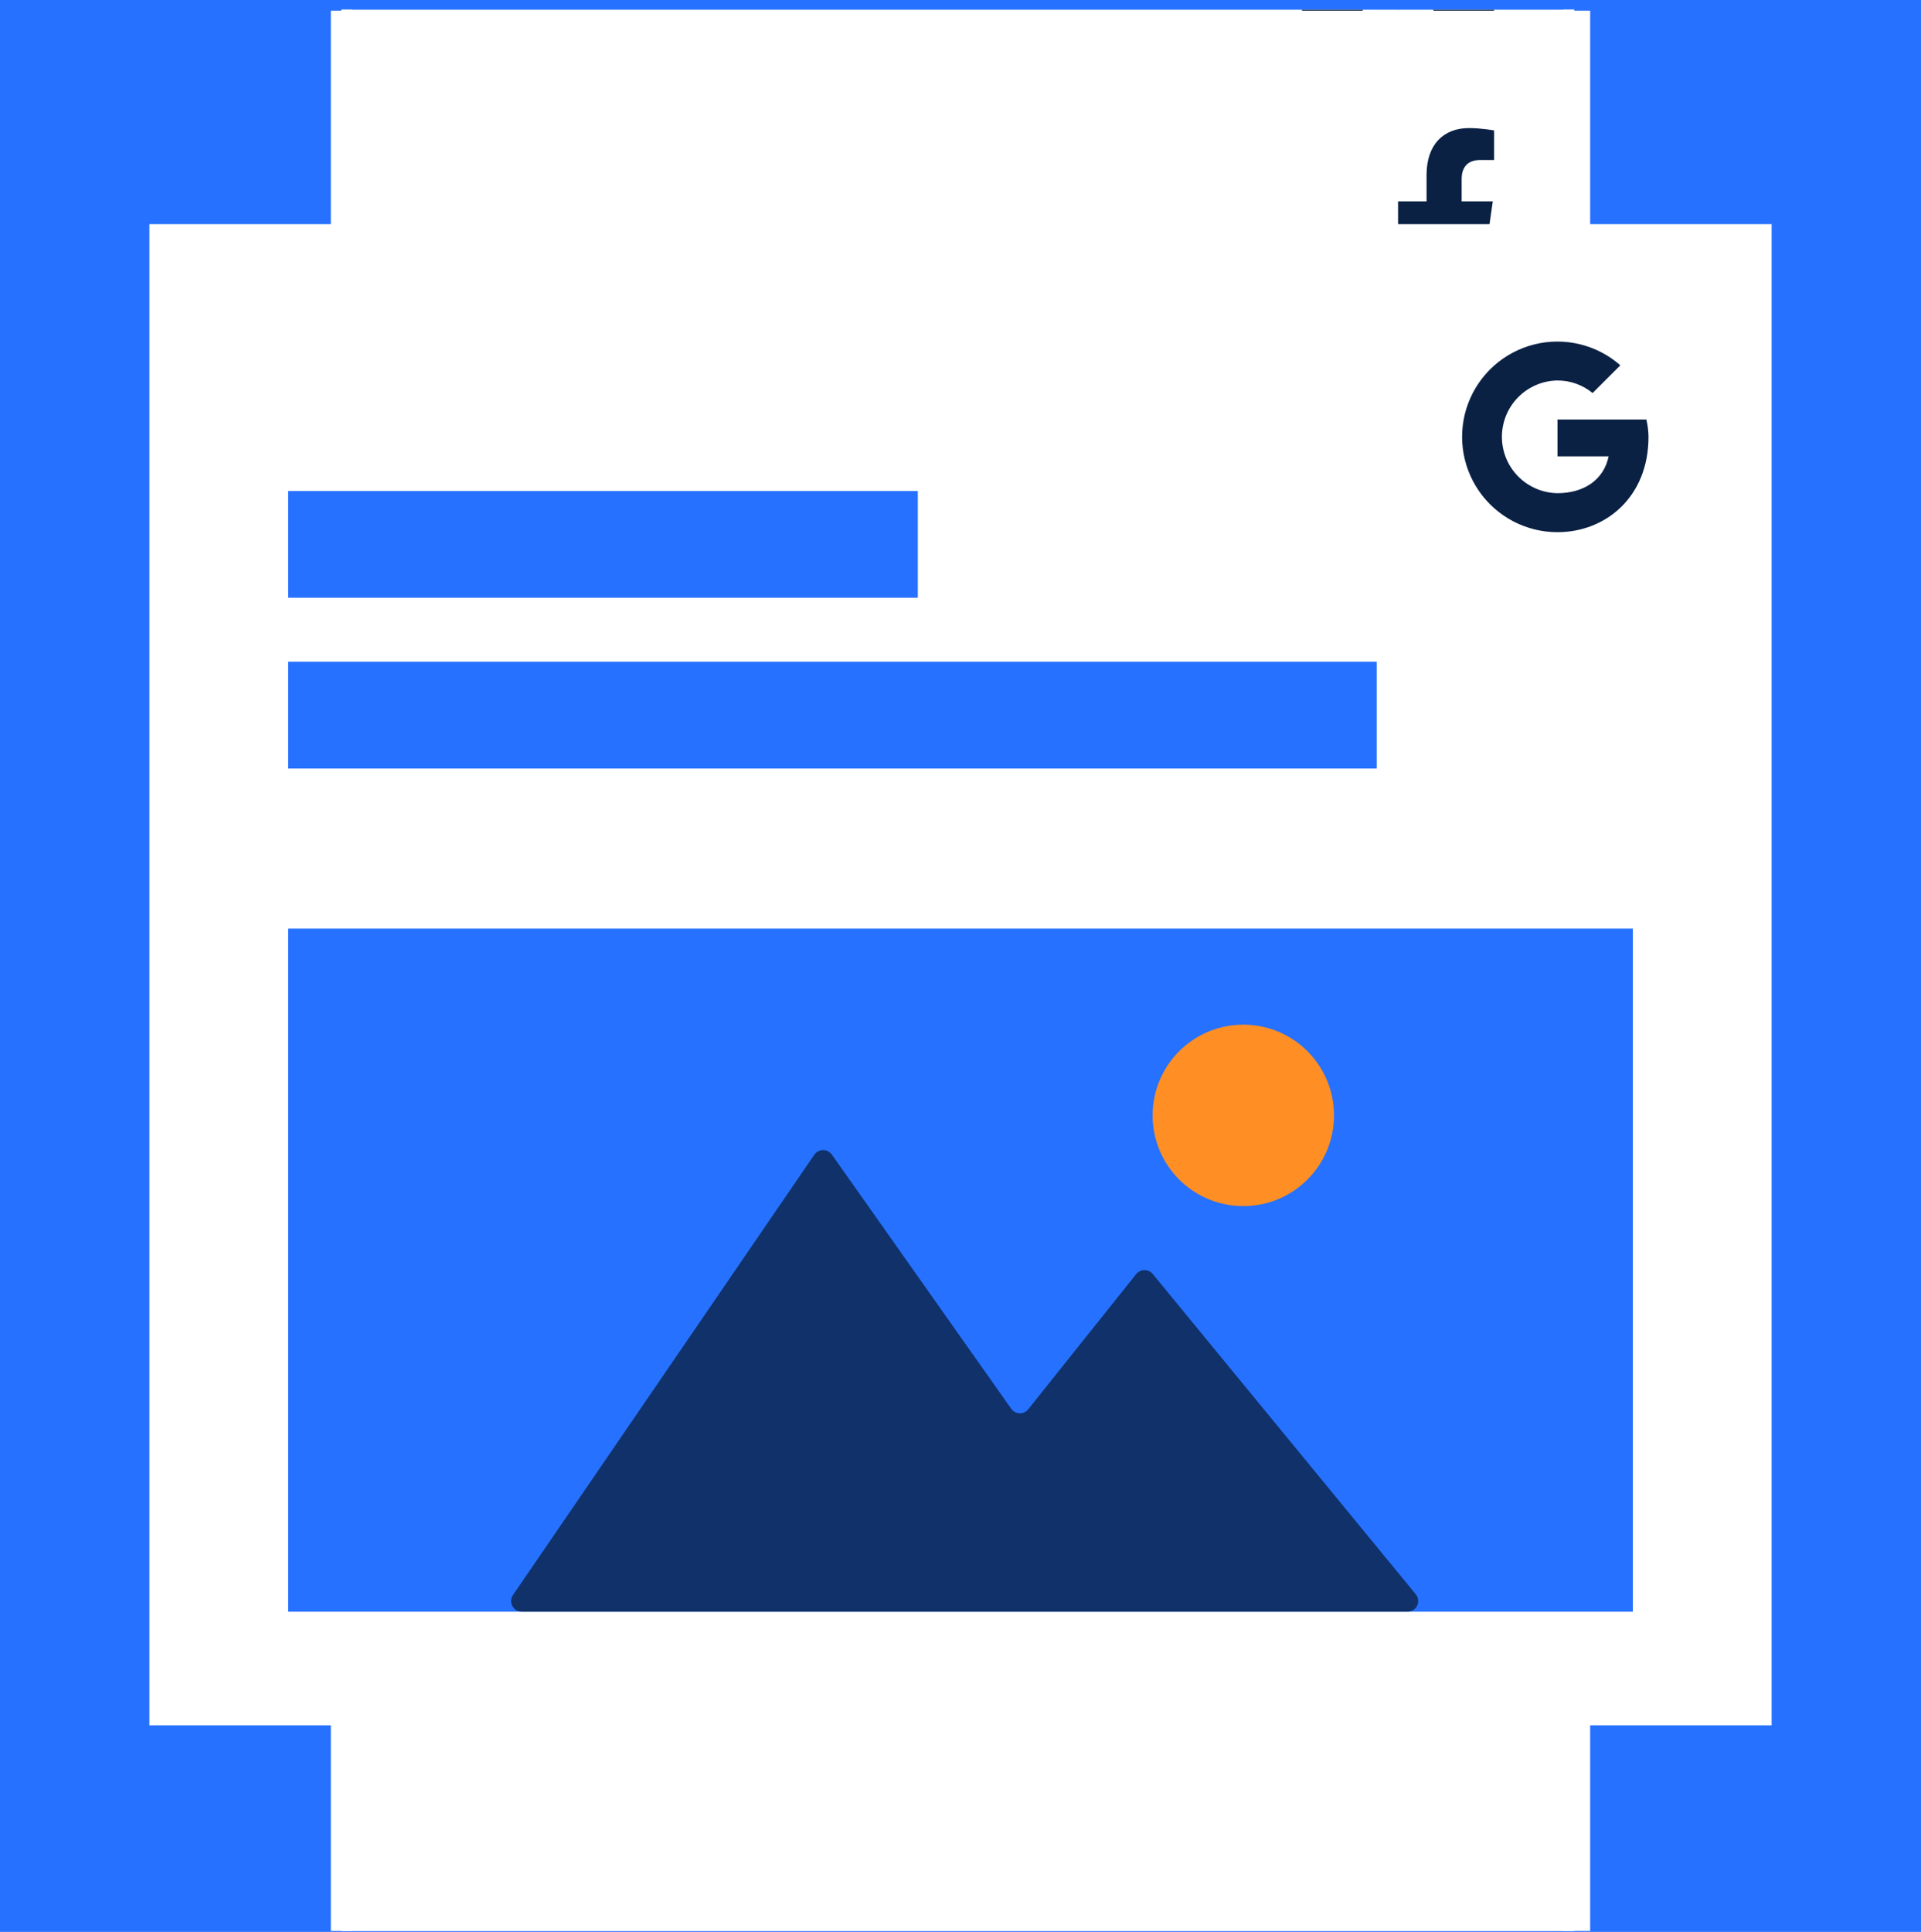 <svg width="180" height="181" viewBox="0 0 180 181" fill="none" xmlns="http://www.w3.org/2000/svg">
<style>
#facebook, #google, #instagram, #facebook_video{
    animation: adAnim 4000ms ease-in-out infinite both;
    transform-box: fill-box;
    transform-origin: center;
}
#instagram{
    animation-delay: 1000ms;
}
#google{
    animation-delay: 2000ms;
}
#facebook_video{
    animation-delay: 3000ms;
}
@keyframes adAnim{
    0%{transform: translateX(-200%) scale(0.6); opacity: 0;}
    15%{transform: translateX(0) scale(0.9); opacity: 1;}
    35%{transform: translateX(0) scale(0.9); opacity: 1;}
    50%{transform: translateX(200%) scale(0.6); opacity: 0;}
    100%{transform: translateX(200%) scale(0.6); opacity: 0;}
}
</style>
<rect width="180" height="181" fill="#2671FF"/>
<g id="ads" clip-path="url(#clip0_4501_40836)">

<g id="facebook" clip-path="url(#clip1_4501_40836)">
<rect width="115.498" height="179.573" transform="translate(32 1)" fill="white"/>
<g id="Group 2019">
<g id="Group 2012">
<rect id="Rectangle 2185" x="37" y="77" width="60" height="60" fill="#2671FF"/>
<circle id="Ellipse 1710" cx="83.033" cy="94" r="6" fill="#FF8F24"/>
</g>
<path id="Vector 276" opacity="0.9" d="M57.599 109.225L39.033 137H95.033L78.594 116.505C78.19 116.001 77.422 116.007 77.025 116.516L71.102 124.11C70.687 124.643 69.874 124.619 69.49 124.063L59.254 109.213C58.853 108.631 57.992 108.637 57.599 109.225Z" fill="#0A2144"/>
</g>
<g id="Group 2020">
<g id="Group 2012_2">
<rect id="Rectangle 2185_2" x="102" y="77" width="60" height="60" fill="#2671FF"/>
<circle id="Ellipse 1710_2" cx="148.348" cy="94.116" r="6.041" fill="#FF8F24"/>
</g>
<path id="Vector 276_2" opacity="0.9" d="M122.745 109.225L104.047 137.198H160.43L143.872 116.556C143.469 116.053 142.701 116.058 142.304 116.567L136.33 124.228C135.914 124.761 135.101 124.737 134.718 124.18L124.4 109.213C123.999 108.631 123.138 108.637 122.745 109.225Z" fill="#0A2144"/>
</g>
<line id="Line 256" x1="103.033" y1="149" x2="154.033" y2="149" stroke="#2671FF" stroke-width="4"/>
<line id="Line 257" x1="103.033" y1="158" x2="141.033" y2="158" stroke="#2671FF" stroke-width="4"/>
<line id="Line 240" x1="38" y1="33.091" x2="104.717" y2="33.091" stroke="#2671FF" stroke-width="10"/>
<line id="Line 254" x1="38" y1="149" x2="89" y2="149" stroke="#2671FF" stroke-width="4"/>
<line id="Line 255" x1="38.033" y1="158" x2="76.033" y2="158" stroke="#2671FF" stroke-width="4"/>
<line id="Line 241" x1="38" y1="49" x2="76.747" y2="49" stroke="#2671FF" stroke-width="10"/>
<path id="Vector" d="M136.41 20.124L136.877 16.867H133.959V14.753C133.959 13.862 134.366 12.993 135.673 12.993H137V10.22C137 10.22 135.796 10 134.645 10C132.242 10 130.671 11.56 130.671 14.385V16.868H128V20.125H130.671V28H133.959V20.125L136.41 20.124Z" fill="#0A2144"/>
</g>

<g id="instagram" clip-path="url(#clip2_4501_40836)">
<rect width="115.498" height="209.5" transform="translate(32 -14)" fill="white" stroke="white" stroke-width="2"/>
<g id="Group 2015" style="transform: scale(0.9);transform-box: fill-box;transform-origin: bottom center;">
<g id="Group 2014">
<rect id="Rectangle 2185_3" x="32" y="33.001" width="115.498" height="115.498" fill="#2671FF"/>
</g>
<rect id="Rectangle 2215" x="32" y="131.963" width="115.498" height="16.535" fill="#0A2144"/>
<rect id="Rectangle 2216" x="45" y="139.938" width="39.69" height="2.587" fill="white"/>
<path id="Vector_2" fill-rule="evenodd" clip-rule="evenodd" d="M135.056 138.129L138.254 141.129L135.056 144.129L134.254 143.379L136.655 141.129L134.254 138.879L135.056 138.129Z" fill="white" stroke="white"/>
</g>
<circle id="Ellipse 1710_3" cx="116.5" cy="63.5" r="8.5" fill="#FF8F24"/>
<circle id="Ellipse 1711" cx="50" cy="14" r="13" fill="#E9F0FF"/>
<circle id="Ellipse 1712" cx="81" cy="14" r="13" fill="#E9F0FF"/>
<circle id="Ellipse 1713" cx="112" cy="14" r="13" fill="#E9F0FF"/>
<circle id="Ellipse 1714" cx="143" cy="14" r="13" fill="#E9F0FF"/>
<path id="Vector 276_3" opacity="0.8" d="M73.529 81.214L39.049 132.442C38.602 133.106 39.078 134 39.879 134H140.907C141.748 134 142.213 133.026 141.685 132.372L111.481 94.977C111.077 94.477 110.314 94.482 109.917 94.987L97.394 110.935C96.978 111.464 96.169 111.441 95.786 110.888L75.18 81.202C74.779 80.624 73.922 80.63 73.529 81.214Z" fill="#0A2144"/>
<path id="Vector_3" d="M127.249 -5C124.354 -5 122 -2.644 122 0.251V7.751C122 10.646 124.356 13 127.251 13H134.751C137.646 13 140 10.643 140 7.749V0.249C140 -2.646 137.644 -5 134.749 -5H127.249ZM136.25 -2C136.664 -2 137 -1.664 137 -1.25C137 -0.836 136.664 -0.5 136.25 -0.5C135.836 -0.5 135.5 -0.836 135.5 -1.25C135.5 -1.664 135.836 -2 136.25 -2ZM131 -0.5C133.482 -0.5 135.5 1.518 135.5 4C135.5 6.482 133.482 8.5 131 8.5C128.518 8.5 126.5 6.482 126.5 4C126.5 1.518 128.518 -0.5 131 -0.5ZM131 1C130.204 1 129.441 1.316 128.879 1.879C128.316 2.441 128 3.204 128 4C128 4.796 128.316 5.559 128.879 6.121C129.441 6.684 130.204 7 131 7C131.796 7 132.559 6.684 133.121 6.121C133.684 5.559 134 4.796 134 4C134 3.204 133.684 2.441 133.121 1.879C132.559 1.316 131.796 1 131 1V1Z" fill="#0A2144"/>
<line id="Line 254_2" x1="45" y1="160" x2="123" y2="160" stroke="#2671FF" stroke-width="4"/>
<line id="Line 255_2" x1="45" y1="169" x2="103" y2="169" stroke="#2671FF" stroke-width="4"/>
</g>

<g id="facebook_video">
<g id="Group 2023">
<g id="Group 2017">
<rect id="Rectangle 2085" x="31" y="1" width="118" height="180" fill="white"/>
<line id="Line 254_3" x1="38" y1="147" x2="116" y2="147" stroke="#2671FF" stroke-width="4"/>
<line id="Line 255_3" x1="38" y1="156" x2="96" y2="156" stroke="#2671FF" stroke-width="4"/>
<line id="Line 240_2" x1="41" y1="35.091" x2="107.717" y2="35.091" stroke="#2671FF" stroke-width="10"/>
<line id="Line 241_2" x1="41" y1="51" x2="79.747" y2="51" stroke="#2671FF" stroke-width="10"/>
<path id="Vector_4" d="M139.41 22.124L139.877 18.867H136.959V16.753C136.959 15.862 137.366 14.993 138.673 14.993H140V12.22C140 12.22 138.796 12 137.645 12C135.242 12 133.671 13.56 133.671 16.385V18.868H131V22.125H133.671V30H136.959V22.125L139.41 22.124Z" fill="#0A2144"/>
</g>
<g id="Group 2022">
<g id="Group 2012_3">
<rect id="Rectangle 2185_4" x="37" y="76" width="105" height="60" fill="#2671FF"/>
<circle id="Ellipse 1710_4" cx="118" cy="94" r="7" fill="#FF8F24"/>
</g>
<path id="Vector 276_4" opacity="0.8" d="M75.948 92.241L47 136H133L107.333 103.667C106.929 103.159 106.155 103.164 105.758 103.678L95.803 116.576C95.388 117.114 94.568 117.09 94.185 116.529L77.608 92.23C77.208 91.643 76.34 91.649 75.948 92.241Z" fill="#0A2144"/>
<path id="Polygon 3" d="M96.427 105.126C97.112 105.507 97.112 106.493 96.427 106.874L81.486 115.175C80.819 115.545 80 115.063 80 114.3L80 97.7C80 96.937 80.819 96.455 81.486 96.825L96.427 105.126Z" fill="white"/>
</g>
</g>
</g>

<g id="google">
<g id="Group 2018">
<rect id="Rectangle 2085_2" x="14" y="21" width="152" height="140.648" fill="white"/>
<g id="Group">
<path id="Vector_5" d="M145.938 39.302V42.753H150.73C150.284 44.946 148.417 46.206 145.938 46.206C144.55 46.187 143.226 45.622 142.252 44.634C141.277 43.646 140.731 42.314 140.731 40.926C140.731 39.539 141.277 38.207 142.252 37.219C143.226 36.231 144.55 35.666 145.938 35.647C147.138 35.646 148.302 36.062 149.228 36.825L151.828 34.225C150.743 33.271 149.443 32.594 148.039 32.253C146.636 31.911 145.17 31.916 143.768 32.266C142.366 32.615 141.07 33.3 139.991 34.261C138.912 35.222 138.083 36.43 137.573 37.782C137.064 39.134 136.89 40.589 137.067 42.023C137.244 43.457 137.766 44.827 138.589 46.014C139.411 47.202 140.51 48.172 141.79 48.842C143.07 49.512 144.493 49.861 145.938 49.86C150.405 49.86 154.467 46.611 154.467 40.926C154.46 40.379 154.393 39.834 154.267 39.301L145.938 39.302V39.302Z" fill="#0A2144"/>
</g>
<g id="Group 2021">
<rect id="Rectangle 2086" x="27" y="87" width="126" height="64" fill="#2671FF"/>
<circle id="Ellipse 1710_5" cx="116.5" cy="104.5" r="8.5" fill="#FF8F24"/>
<path id="Vector 276_5" opacity="0.8" d="M76.303 108.187L48.071 149.435C47.617 150.099 48.092 151 48.896 151H131.885C132.729 151 133.193 150.018 132.657 149.365L108.014 119.362C107.611 118.87 106.857 118.875 106.46 119.372L96.35 132.034C95.934 132.554 95.136 132.531 94.751 131.986L77.945 108.175C77.543 107.606 76.697 107.612 76.303 108.187Z" fill="#0A2144"/>
</g>
<line id="Line 240_3" y1="-5" x2="102" y2="-5" transform="matrix(1 0 0 -1 27 62)" stroke="#2671FF" stroke-width="10"/>
<line id="Line 241_3" y1="-5" x2="59" y2="-5" transform="matrix(1 0 0 -1 27 46)" stroke="#2671FF" stroke-width="10"/>
</g>
</g>
</g>

<defs>
<clipPath id="clip0_4501_40836">
<rect width="180" height="180" fill="white" transform="translate(0 0.905)"/>
</clipPath>
<clipPath id="clip1_4501_40836">
<rect width="115.498" height="179.573" fill="white" transform="translate(32 1)"/>
</clipPath>
<clipPath id="clip2_4501_40836">
<rect width="115.498" height="209.5" fill="white" transform="translate(32 -14)"/>
</clipPath>
</defs>
</svg>
